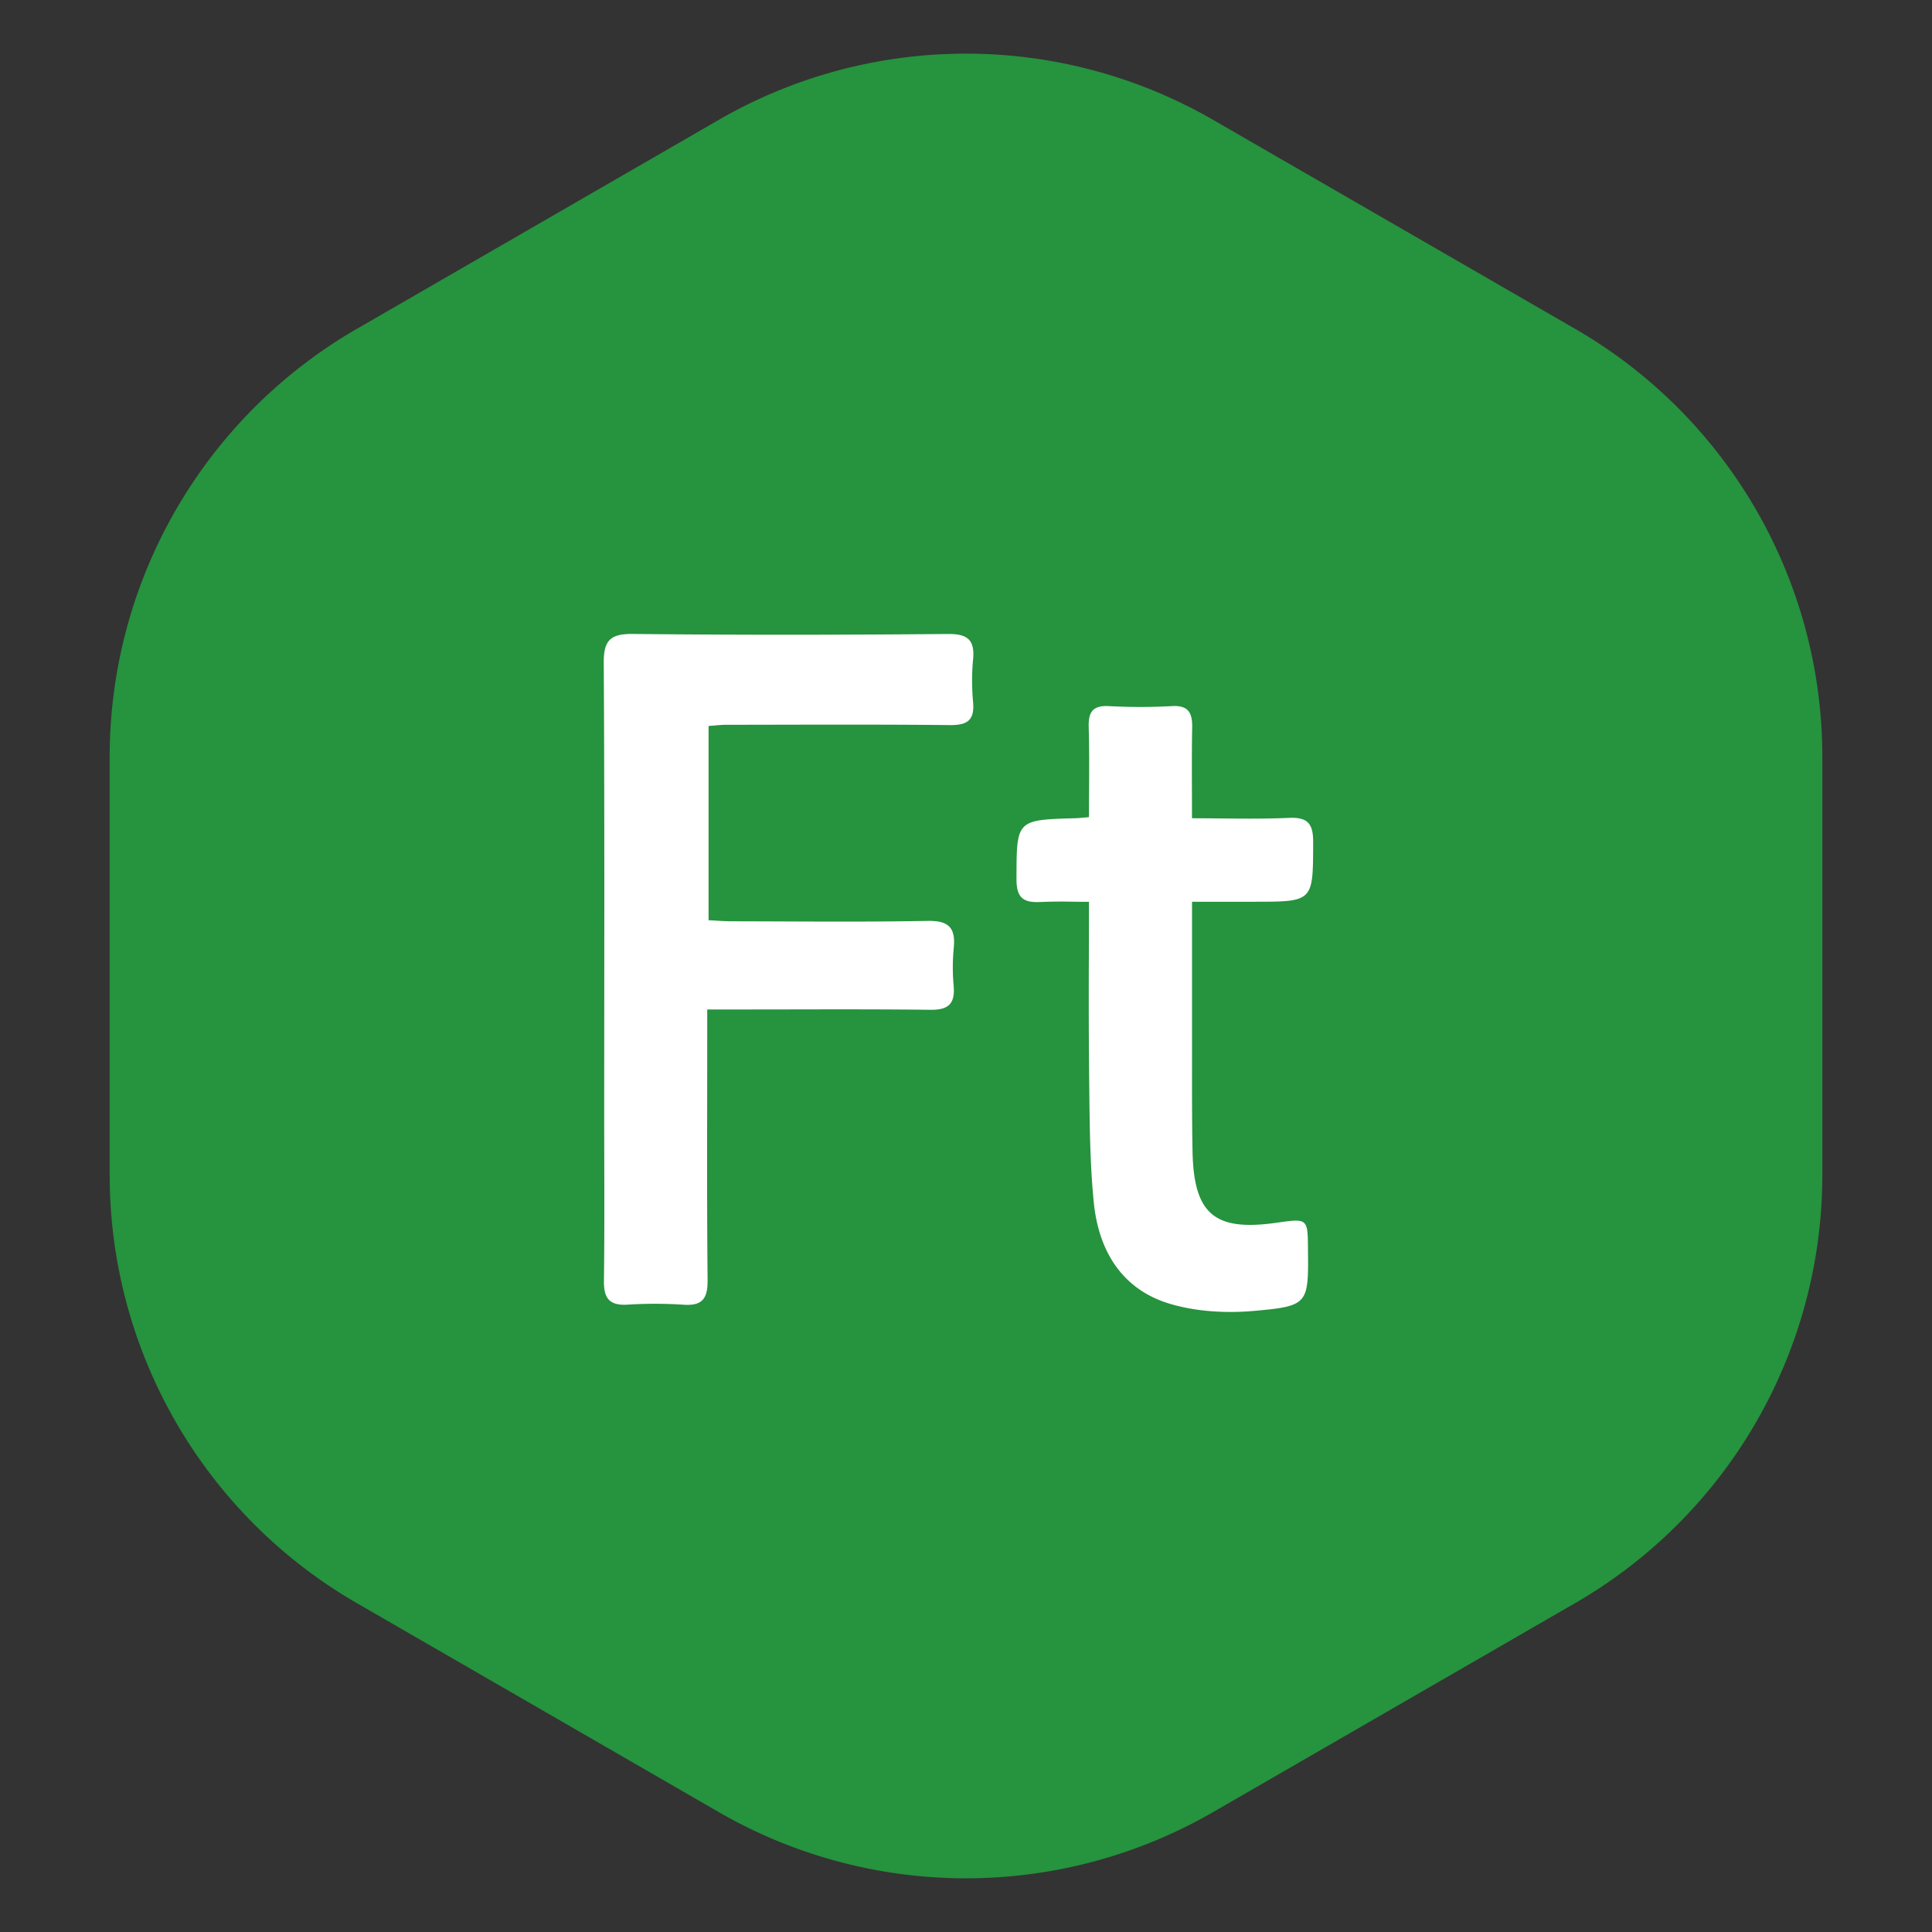 <svg
  width="19"
  height="19"
  viewBox="0 0 128 128"
  fill="none"
  xmlns="http://www.w3.org/2000/svg"
>
  <rect x="0" y="0" width="128" height="128" fill="#333333" stroke="none"/>
  <path
    d="M23.643 21.785A32.756 32.756 0 0 0 7.266 50.152v27.694a32.757 32.757 0 0 0 16.377 28.367l23.976 13.842a32.755 32.755 0 0 0 32.753.001l23.983-13.844a32.755 32.755 0 0 0 16.38-28.368v-27.69a32.755 32.755 0 0 0-16.38-28.368L80.372 7.942a32.755 32.755 0 0 0-32.753 0L23.643 21.786z"
    fill="#26933E"
  ></path>
  <path
    fill-rule="evenodd"
    clip-rule="evenodd"
    d="M46.945 60.967v-12.87c.164-.011.315-.025.46-.037.22-.019.423-.036.628-.041 1.208-.001 2.415-.003 3.623-.006 3.755-.007 7.51-.014 11.266.026 1.16.012 1.654-.313 1.547-1.517-.084-.936-.09-1.89 0-2.825.122-1.303-.355-1.705-1.675-1.694-6.951.063-13.9.072-20.847-.002-1.5-.018-1.956.408-1.947 1.922.045 7.482.04 14.964.034 22.446-.002 2.495-.004 4.989-.004 7.483 0 1.022.002 2.043.005 3.064.006 2.653.012 5.304-.023 7.956-.015 1.15.373 1.633 1.553 1.565a29.223 29.223 0 0 1 3.72.003c1.267.09 1.607-.43 1.595-1.64-.04-3.986-.034-7.972-.028-11.958.002-1.424.004-2.847.004-4.272v-1.69h1.842c1.167 0 2.334-.002 3.5-.004 3.151-.006 6.302-.012 9.454.025 1.177.015 1.627-.396 1.532-1.559a13.768 13.768 0 0 1 .003-2.527c.137-1.344-.325-1.83-1.738-1.803-3.237.062-6.475.05-9.714.036-1.08-.004-2.16-.008-3.24-.01-.352 0-.704-.021-1.052-.043-.167-.01-.333-.02-.498-.028zm32.03 1.816v-3.038c1.458 0 2.785 0 4.108-.003 3.905 0 3.905-.003 3.917-3.804v-.122c.006-1.198-.313-1.687-1.592-1.63-1.482.067-2.968.053-4.486.039-.643-.006-1.292-.013-1.95-.013 0-.627-.001-1.235-.003-1.83-.005-1.446-.01-2.814.016-4.182.018-.965-.239-1.481-1.344-1.418a38.875 38.875 0 0 1-4.168 0c-1.076-.057-1.374.387-1.344 1.398.042 1.388.034 2.778.025 4.19-.003.585-.007 1.174-.007 1.768l-.34.03c-.225.022-.392.037-.557.041-3.897.11-3.897.11-3.904 3.909v.148c-.004 1.243.49 1.55 1.588 1.494a33.89 33.89 0 0 1 2.166-.02c.34.004.688.008 1.047.008 0 1.208-.003 2.4-.007 3.582a525.527 525.527 0 0 0 .03 9.049c.028 2.439.055 4.885.299 7.304.319 3.174 1.854 5.752 5.05 6.7 1.749.519 3.722.632 5.555.468 3.62-.32 3.619-.455 3.583-4.081v-.032c-.02-2.021-.02-2.021-2.077-1.729-4.11.587-5.49-.563-5.571-4.727-.038-1.937-.036-3.873-.034-5.81 0-.644.002-1.29 0-1.934v-5.755z"
    fill="#fff"
  ></path>
</svg>
